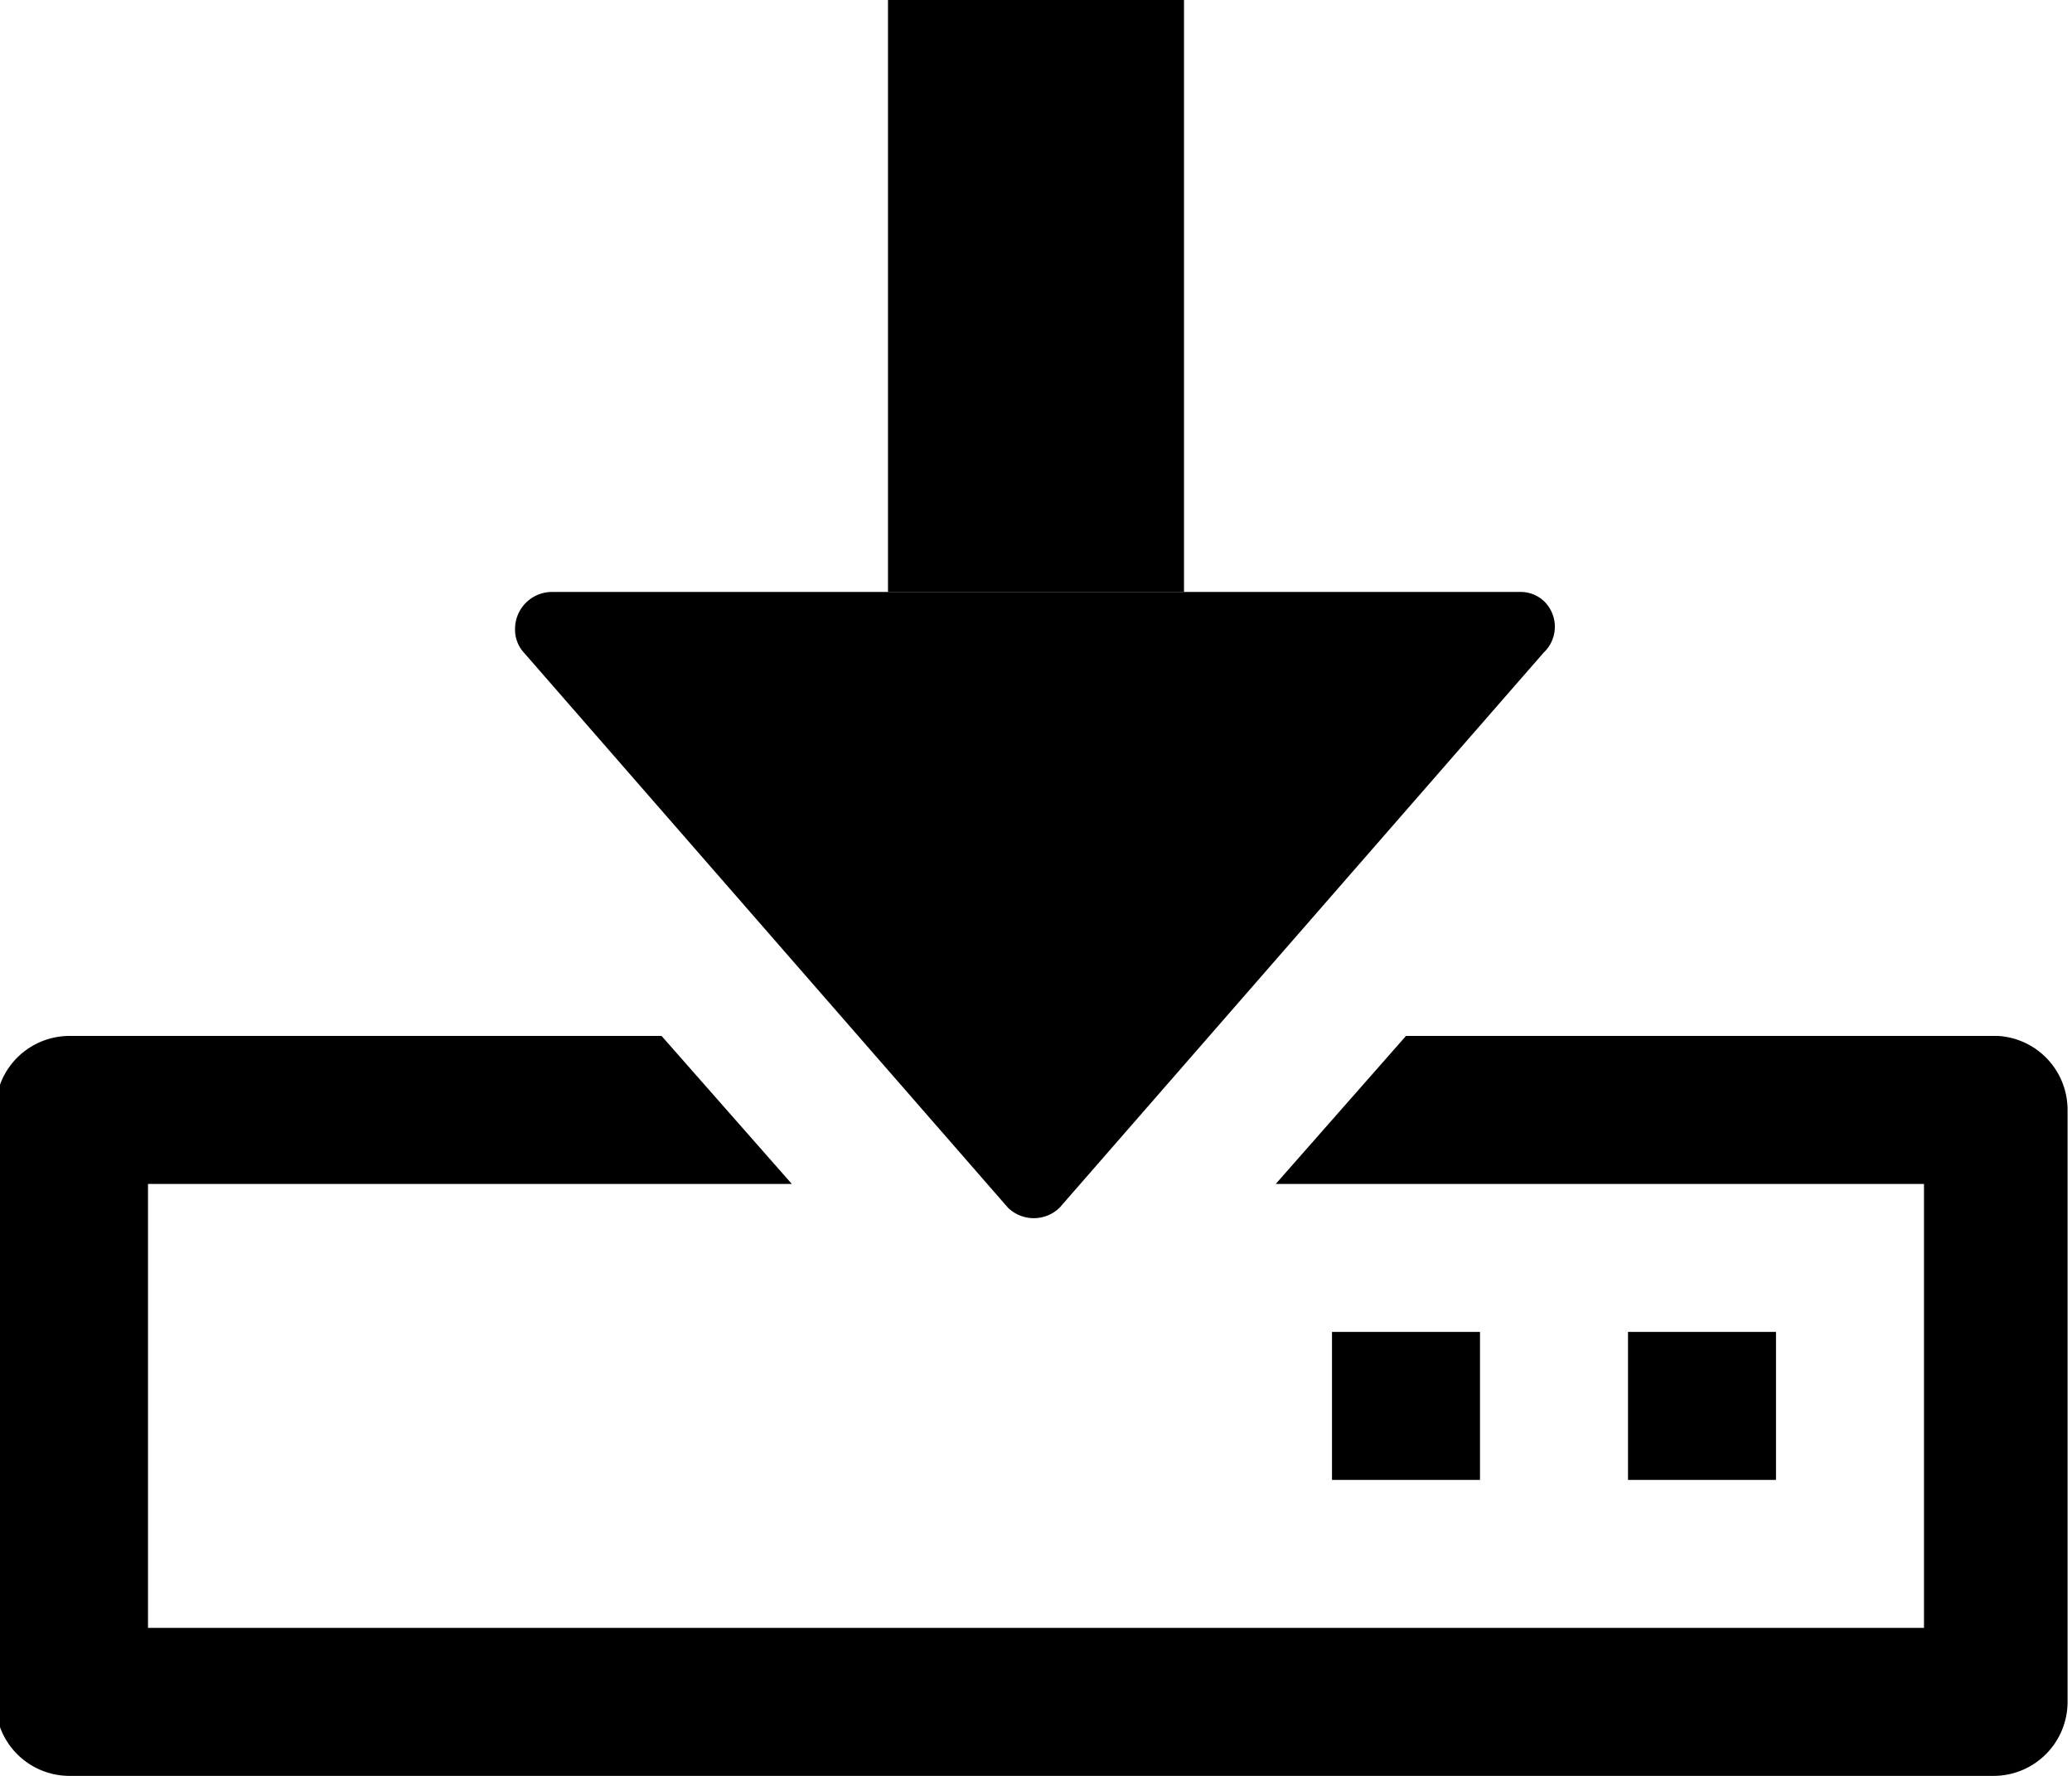 <svg id="install" xmlns="http://www.w3.org/2000/svg" viewBox="0 0 14 12"><path d="M14.5,9h-4l-.88,1H14v3H2V10H6.35L5.47,9h-4a.5.5,0,0,0-.5.5v4a.5.5,0,0,0,.5.5h13a.5.5,0,0,0,.5-.5v-4A.5.5,0,0,0,14.5,9Z" transform="translate(-1 -2)"/><path d="M10,11h1v1H10Zm2,0h1v1H12Zm-.73-5H4.73a.25.25,0,0,0-.25.25.23.23,0,0,0,.06.16l3.27,3.75a.25.25,0,0,0,.35,0l0,0,3.27-3.75a.24.24,0,0,0,0-.35A.23.23,0,0,0,11.27,6Z" transform="translate(-1 -2)"/><path d="M7,2H9V6H7Z" transform="translate(-1 -2)"/></svg>